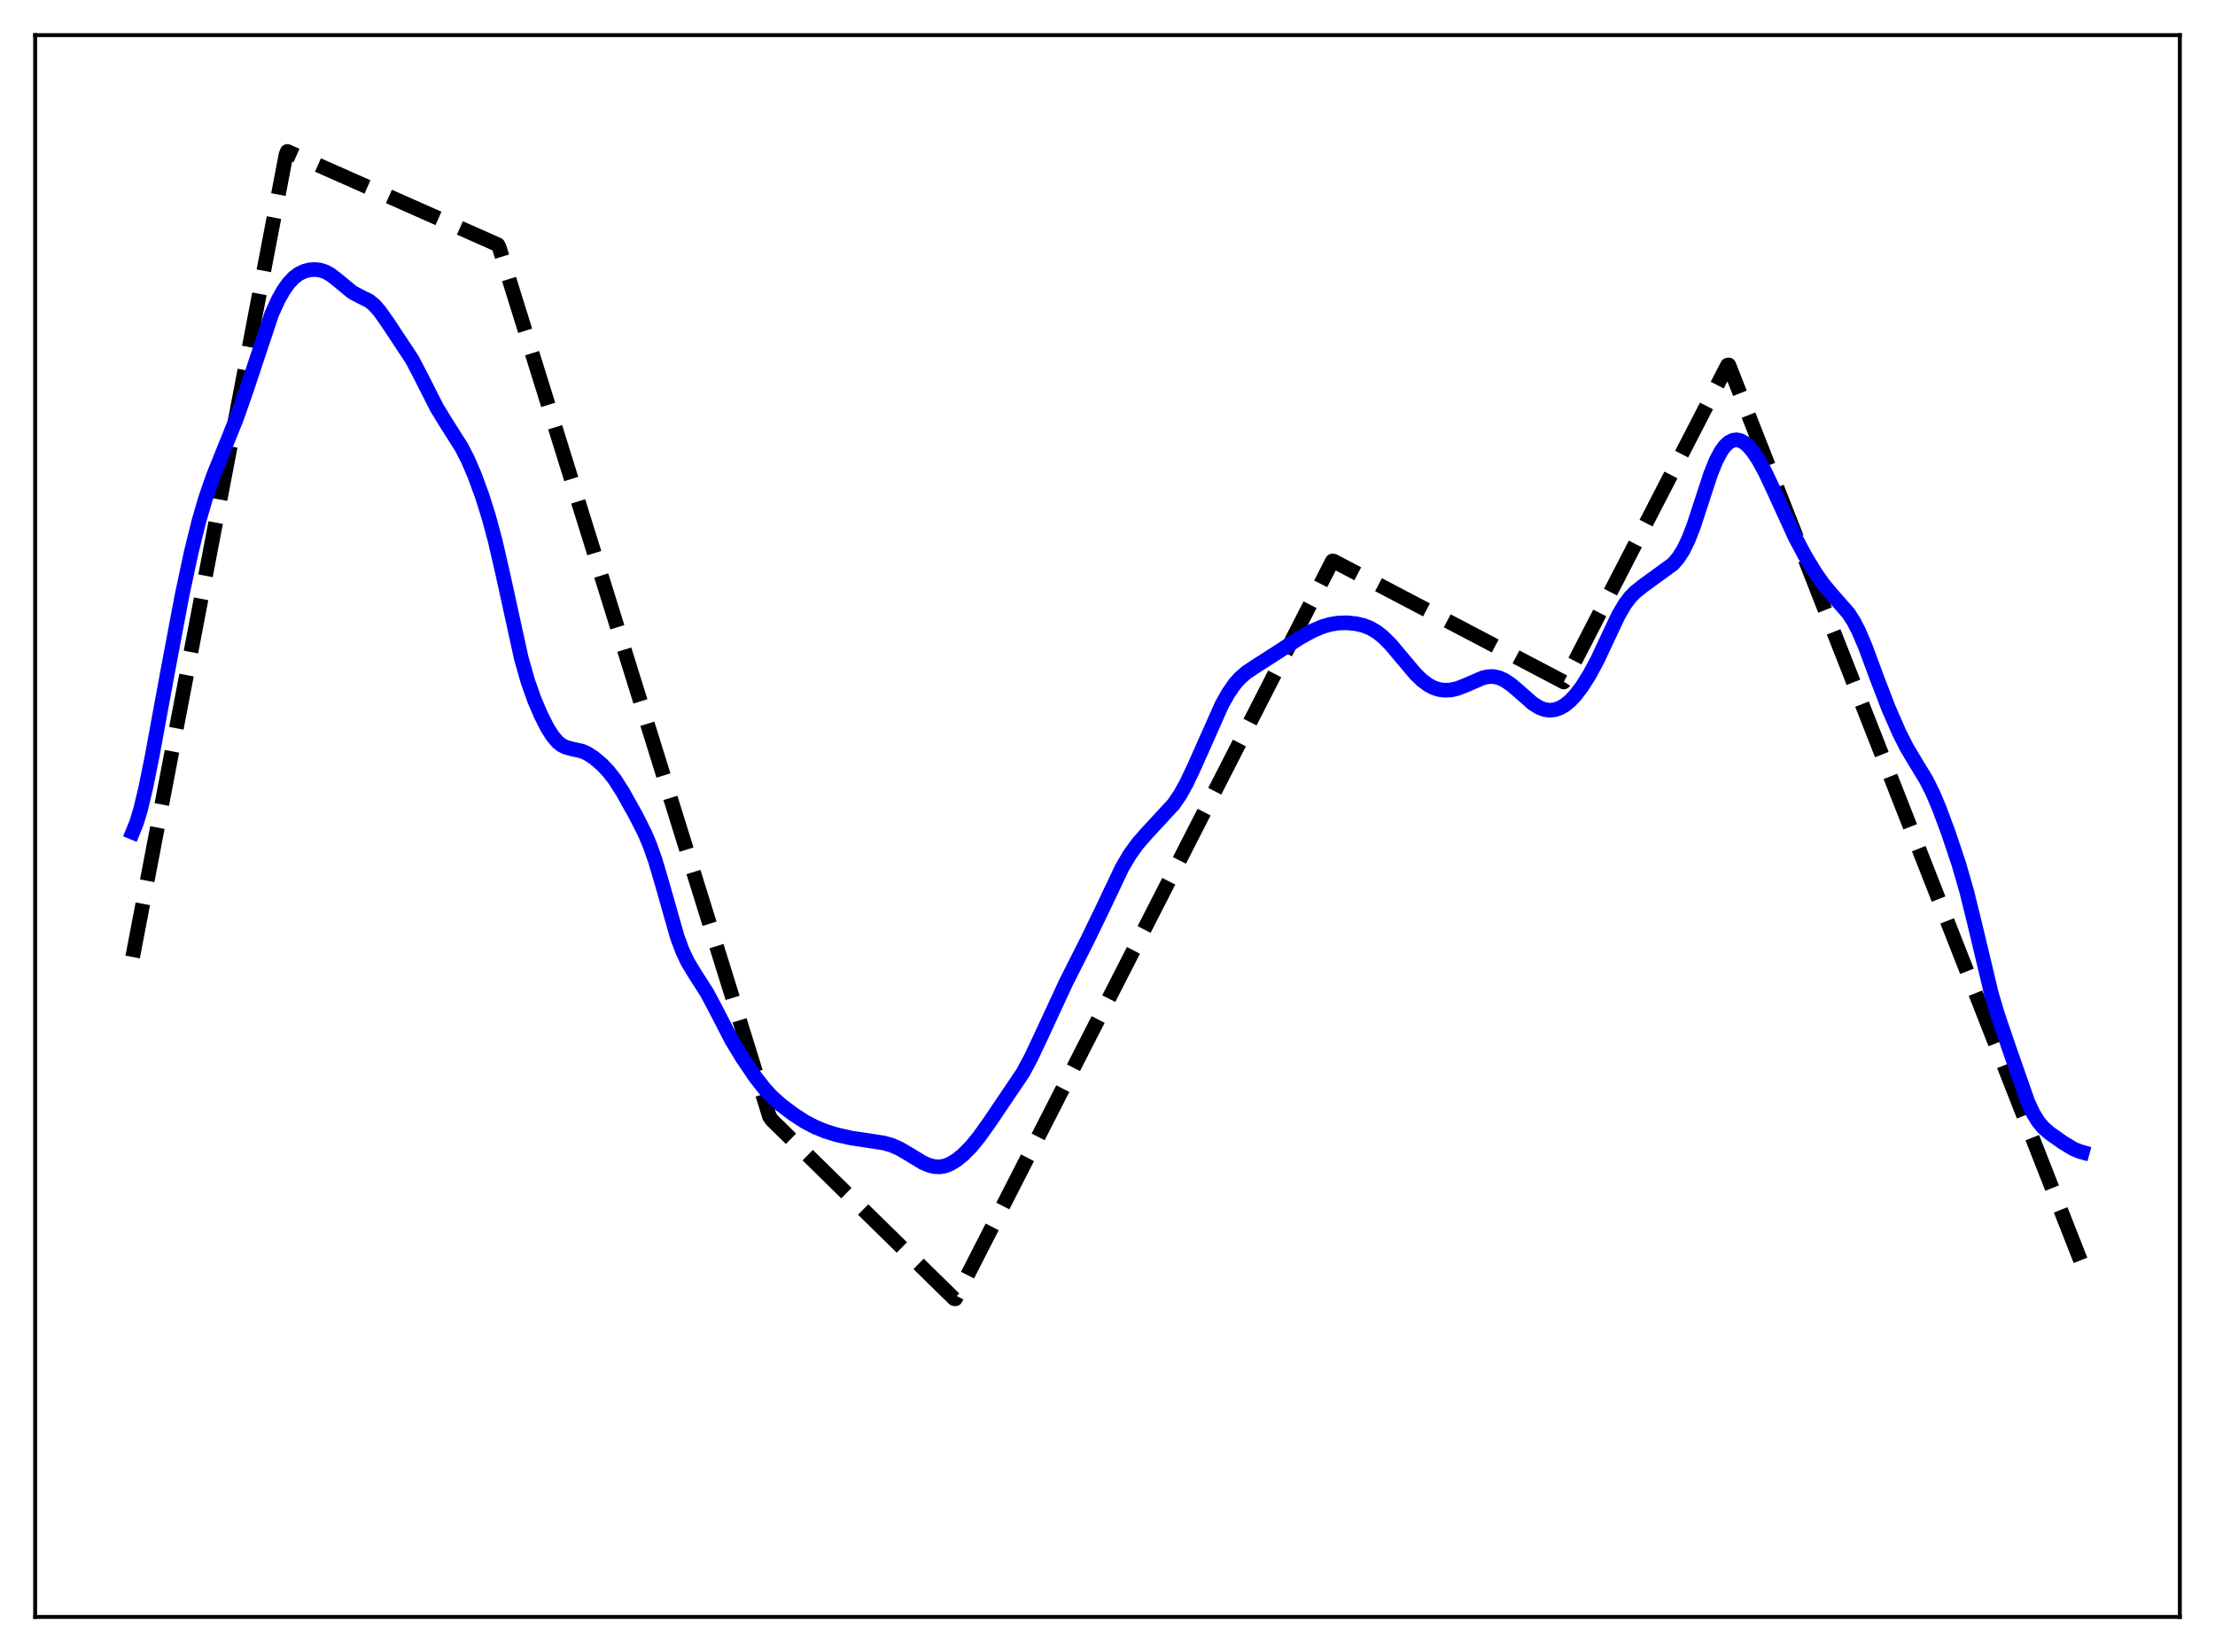 <?xml version="1.0" encoding="utf-8" standalone="no"?>
<!DOCTYPE svg PUBLIC "-//W3C//DTD SVG 1.1//EN"
  "http://www.w3.org/Graphics/SVG/1.1/DTD/svg11.dtd">
<svg xmlns:xlink="http://www.w3.org/1999/xlink" width="453.6pt" height="338.4pt" viewBox="0 0 453.6 338.4" xmlns="http://www.w3.org/2000/svg" version="1.1">
 <defs>
  <style type="text/css">*{stroke-linejoin: round; stroke-linecap: butt}</style>
 </defs>
 <g id="figure_1">
  <g id="patch_1">
   <path d="M 0 338.4 
L 453.6 338.4 
L 453.6 0 
L 0 0 
z
" style="fill: #ffffff"/>
  </g>
  <g id="axes_1">
   <g id="patch_2">
    <path d="M 7.2 331.2 
L 446.4 331.2 
L 446.4 7.2 
L 7.2 7.2 
z
" style="fill: #ffffff"/>
   </g>
   <g id="matplotlib.axis_1"/>
   <g id="matplotlib.axis_2"/>
   <g id="line2d_1">
    <path d="M 27.164 196.03 
L 58.573 31.661 
L 58.839 31.016 
L 101.961 50.135 
L 102.227 50.656 
L 157.593 228.743 
L 158.125 229.479 
L 195.391 266.016 
L 195.657 266.042 
L 272.849 114.913 
L 273.116 114.939 
L 320.23 139.694 
L 320.762 138.834 
L 353.769 74.802 
L 354.035 74.759 
L 426.436 259.139 
L 426.436 259.139 
" clip-path="url(#p2724b4ca23)" style="fill: none; stroke-dasharray: 11.1,4.8; stroke-dashoffset: 0; stroke: #000000; stroke-width: 3"/>
   </g>
   <g id="line2d_2">
    <path d="M 27.164 170.488 
L 27.962 168.531 
L 28.761 165.906 
L 29.825 161.476 
L 31.156 154.888 
L 34.351 137.498 
L 37.279 121.953 
L 39.142 113.192 
L 40.739 106.724 
L 42.07 102.141 
L 43.667 97.516 
L 45.796 92.236 
L 48.458 85.631 
L 50.321 80.313 
L 55.645 64.315 
L 56.976 61.393 
L 58.041 59.499 
L 59.105 57.994 
L 60.17 56.862 
L 61.235 56.07 
L 62.3 55.564 
L 63.364 55.286 
L 64.429 55.201 
L 65.494 55.309 
L 66.559 55.638 
L 67.623 56.21 
L 68.954 57.228 
L 72.148 59.864 
L 73.479 60.574 
L 75.609 61.643 
L 76.673 62.516 
L 77.738 63.73 
L 79.335 65.986 
L 84.393 73.636 
L 85.99 76.682 
L 89.45 83.516 
L 91.313 86.566 
L 94.508 91.606 
L 95.839 94.213 
L 97.169 97.304 
L 98.767 101.666 
L 100.097 105.902 
L 101.428 110.847 
L 103.025 117.816 
L 106.752 134.829 
L 108.083 139.51 
L 109.414 143.288 
L 110.745 146.42 
L 112.076 149.048 
L 113.14 150.744 
L 114.205 151.996 
L 115.004 152.631 
L 115.802 153.036 
L 116.867 153.332 
L 119.263 153.886 
L 120.327 154.373 
L 121.658 155.241 
L 123.255 156.596 
L 124.586 157.993 
L 125.917 159.706 
L 127.514 162.208 
L 130.176 166.974 
L 132.039 170.654 
L 133.104 173.174 
L 134.169 176.193 
L 135.5 180.675 
L 138.694 191.917 
L 139.759 194.78 
L 140.823 197.033 
L 142.154 199.248 
L 144.816 203.422 
L 146.413 206.431 
L 149.873 213.133 
L 152.003 216.65 
L 154.665 220.58 
L 156.528 222.977 
L 158.125 224.703 
L 159.988 226.365 
L 162.384 228.173 
L 164.78 229.734 
L 166.909 230.853 
L 169.039 231.723 
L 171.434 232.462 
L 174.362 233.117 
L 177.556 233.591 
L 181.017 234.125 
L 182.614 234.587 
L 184.211 235.284 
L 186.074 236.378 
L 189.002 238.155 
L 190.333 238.716 
L 191.398 238.967 
L 192.463 239.008 
L 193.527 238.821 
L 194.592 238.406 
L 195.923 237.594 
L 197.254 236.504 
L 198.851 234.882 
L 200.448 232.945 
L 202.577 229.971 
L 209.498 219.709 
L 211.095 216.727 
L 213.225 212.216 
L 218.282 201.29 
L 222.807 192.312 
L 225.735 186.262 
L 229.728 177.83 
L 231.325 175.102 
L 232.922 172.876 
L 234.785 170.735 
L 240.375 164.689 
L 241.706 162.715 
L 243.037 160.316 
L 244.634 156.907 
L 250.224 144.331 
L 251.555 141.967 
L 252.886 140.053 
L 253.951 138.858 
L 255.281 137.71 
L 257.145 136.472 
L 261.67 133.573 
L 266.195 130.635 
L 268.857 129.18 
L 270.72 128.386 
L 272.317 127.909 
L 273.914 127.637 
L 275.777 127.566 
L 277.641 127.743 
L 279.238 128.119 
L 280.569 128.642 
L 281.9 129.411 
L 283.231 130.455 
L 284.828 132.056 
L 286.957 134.593 
L 289.885 138.071 
L 291.216 139.353 
L 292.547 140.333 
L 293.612 140.883 
L 294.676 141.229 
L 295.741 141.386 
L 297.072 141.336 
L 298.403 141.039 
L 300 140.426 
L 303.727 138.814 
L 304.791 138.595 
L 305.856 138.583 
L 306.921 138.805 
L 307.985 139.262 
L 309.316 140.13 
L 310.913 141.483 
L 313.841 144.059 
L 315.172 144.905 
L 316.237 145.323 
L 317.302 145.486 
L 318.367 145.385 
L 319.431 145.025 
L 320.496 144.407 
L 321.561 143.532 
L 322.625 142.402 
L 323.956 140.653 
L 325.553 138.113 
L 327.151 135.132 
L 329.28 130.583 
L 331.409 126.072 
L 332.74 123.787 
L 333.805 122.369 
L 334.87 121.269 
L 336.467 119.992 
L 342.589 115.545 
L 343.654 114.314 
L 344.719 112.654 
L 345.783 110.454 
L 346.848 107.695 
L 348.445 102.807 
L 350.308 97.123 
L 351.373 94.461 
L 352.438 92.436 
L 353.236 91.349 
L 354.035 90.612 
L 354.833 90.197 
L 355.632 90.083 
L 356.431 90.251 
L 357.229 90.689 
L 358.028 91.378 
L 359.092 92.654 
L 360.157 94.285 
L 361.488 96.731 
L 363.351 100.696 
L 367.61 110.031 
L 369.74 114.014 
L 371.869 117.504 
L 373.466 119.756 
L 375.063 121.668 
L 378.524 125.603 
L 379.588 127.256 
L 380.653 129.313 
L 381.984 132.444 
L 384.38 138.916 
L 386.775 145.145 
L 388.905 150.024 
L 390.502 153.178 
L 392.365 156.296 
L 394.495 159.807 
L 395.825 162.475 
L 397.156 165.636 
L 399.02 170.661 
L 401.149 177.02 
L 402.746 182.557 
L 404.343 189.024 
L 407.804 203.534 
L 409.135 208.004 
L 411.53 215.016 
L 415.257 225.678 
L 416.321 227.976 
L 417.386 229.72 
L 418.451 230.99 
L 419.782 232.149 
L 422.444 234.015 
L 424.573 235.311 
L 425.904 235.864 
L 426.436 236.011 
L 426.436 236.011 
" clip-path="url(#p2724b4ca23)" style="fill: none; stroke: #0000ff; stroke-width: 3; stroke-linecap: square"/>
   </g>
   <g id="patch_3">
    <path d="M 7.2 331.2 
L 7.2 7.2 
" style="fill: none; stroke: #000000; stroke-width: 0.8; stroke-linejoin: miter; stroke-linecap: square"/>
   </g>
   <g id="patch_4">
    <path d="M 446.4 331.2 
L 446.4 7.2 
" style="fill: none; stroke: #000000; stroke-width: 0.8; stroke-linejoin: miter; stroke-linecap: square"/>
   </g>
   <g id="patch_5">
    <path d="M 7.2 331.2 
L 446.4 331.2 
" style="fill: none; stroke: #000000; stroke-width: 0.8; stroke-linejoin: miter; stroke-linecap: square"/>
   </g>
   <g id="patch_6">
    <path d="M 7.2 7.2 
L 446.4 7.2 
" style="fill: none; stroke: #000000; stroke-width: 0.8; stroke-linejoin: miter; stroke-linecap: square"/>
   </g>
  </g>
 </g>
 <defs>
  <clipPath id="p2724b4ca23">
   <rect x="7.2" y="7.2" width="439.2" height="324"/>
  </clipPath>
 </defs>
</svg>
